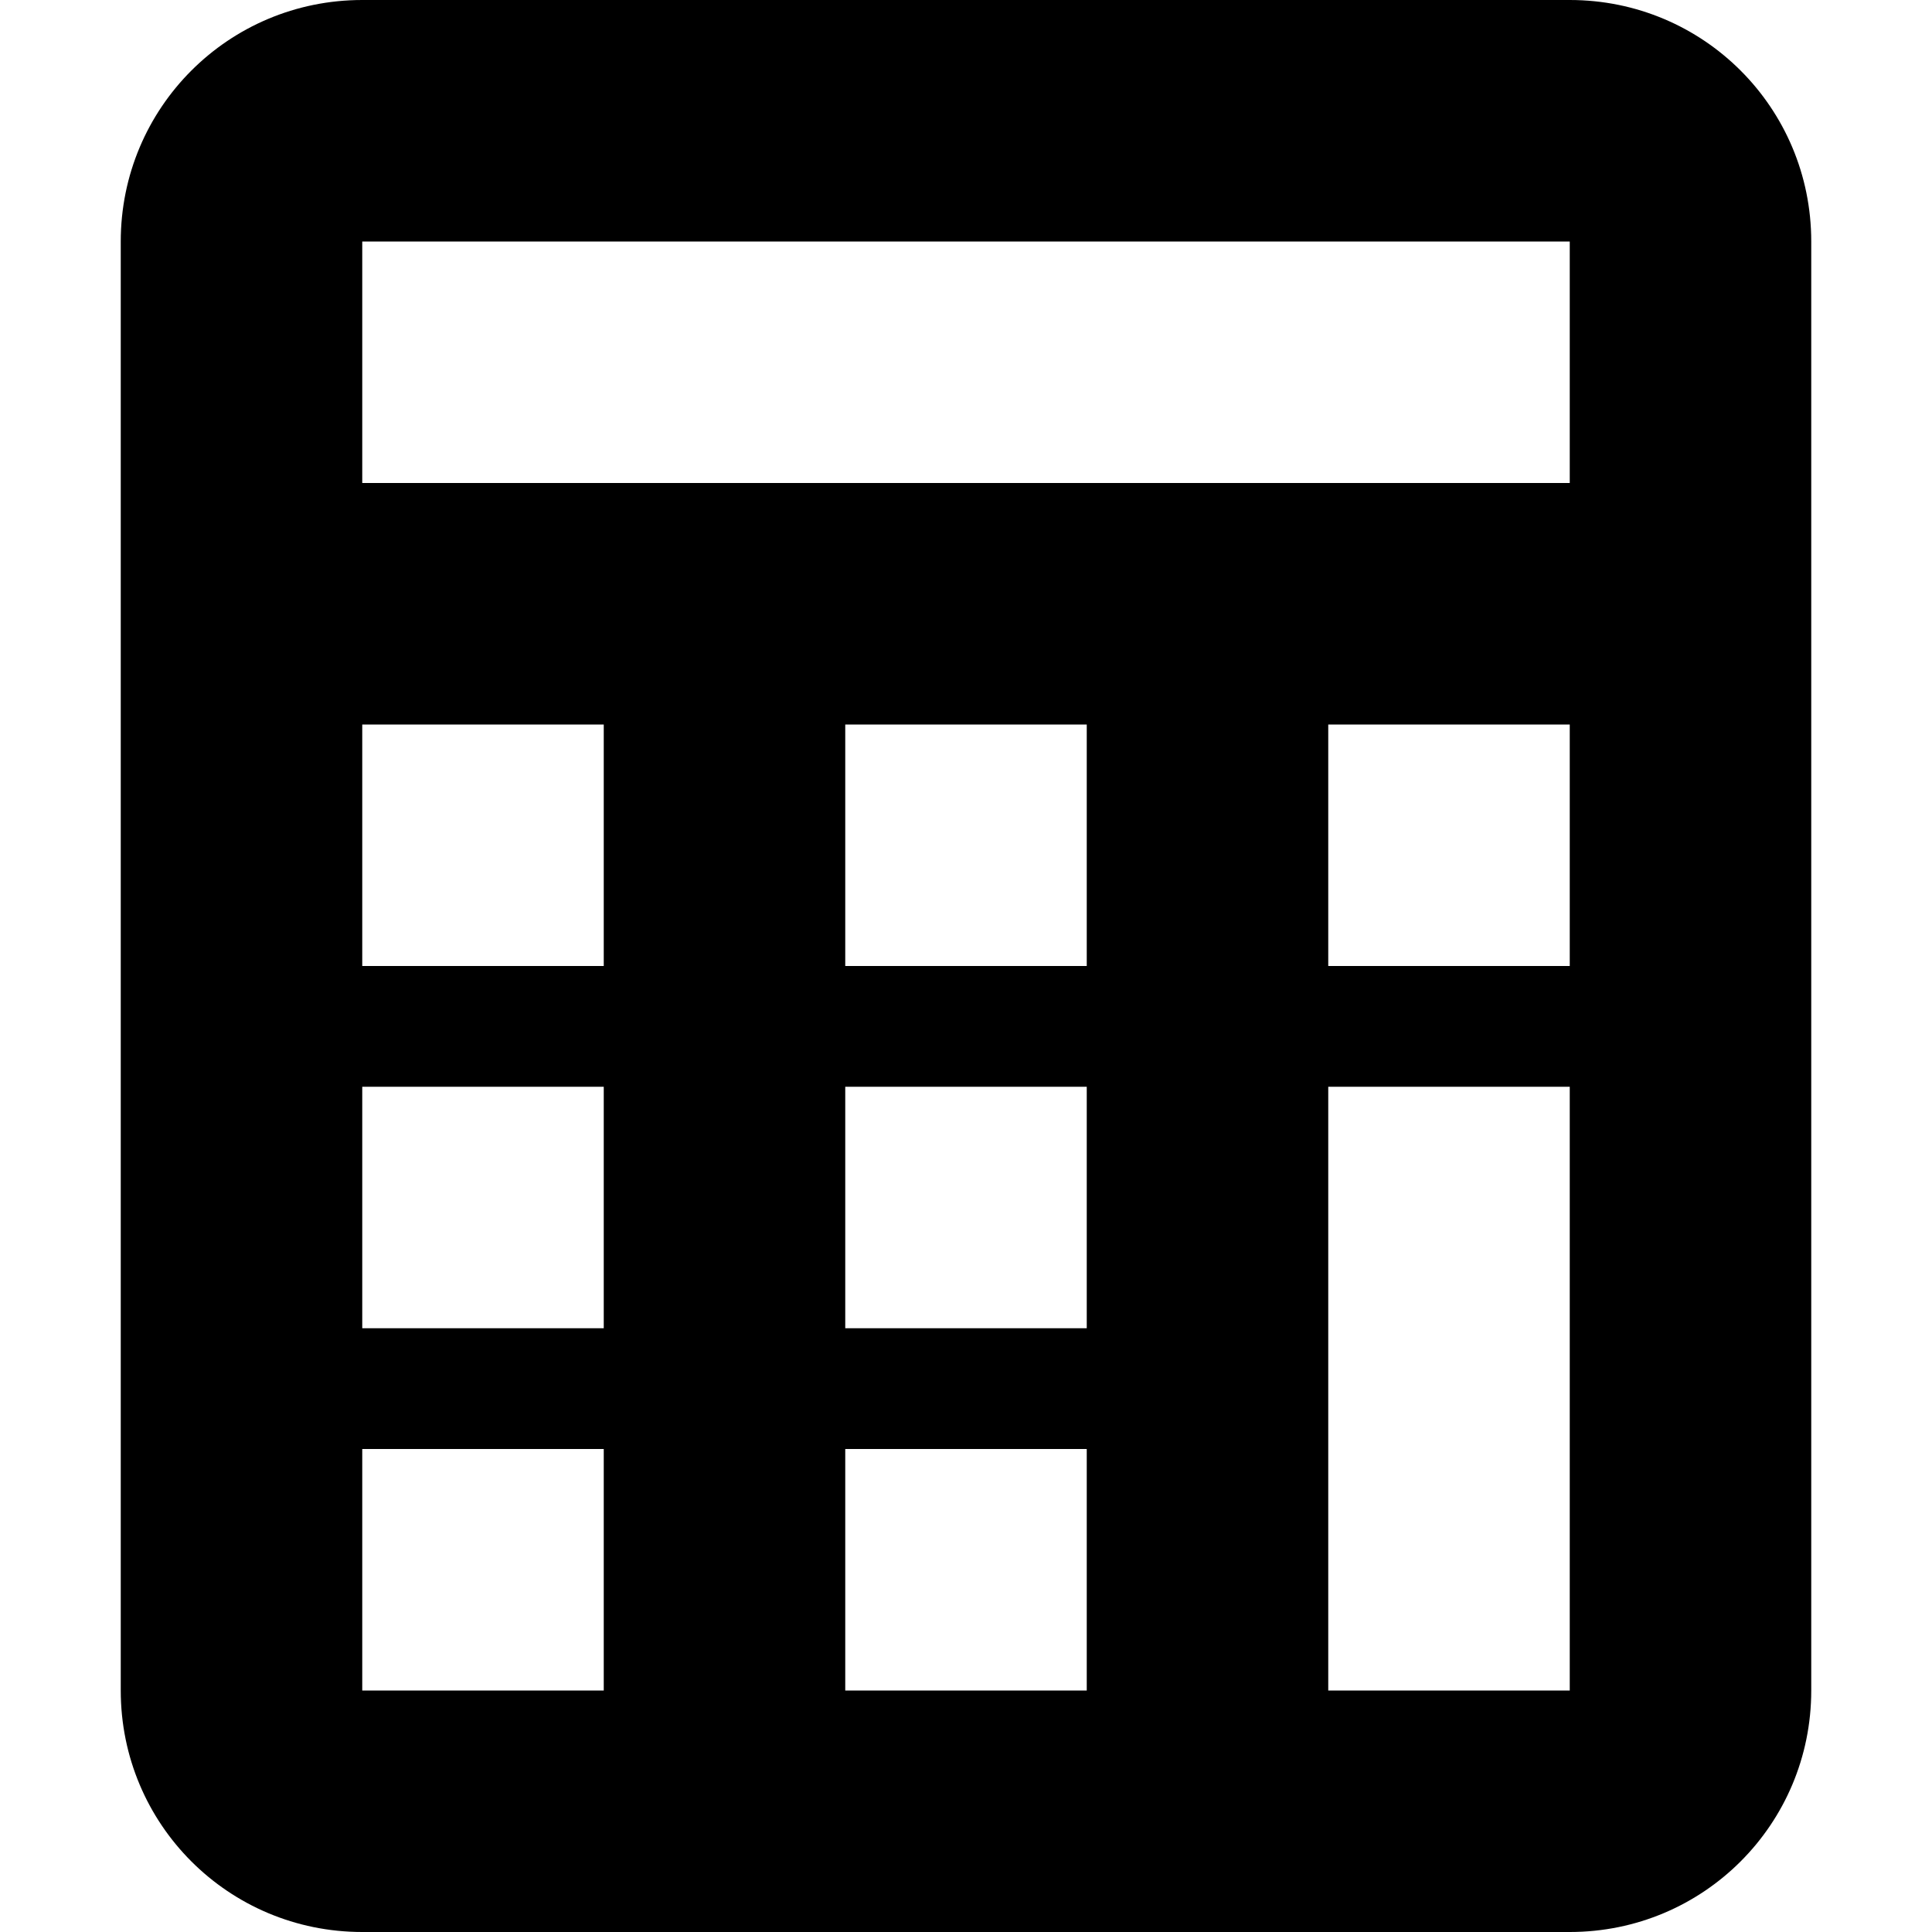 <?xml version="1.0" encoding="UTF-8"?>
<svg xmlns="http://www.w3.org/2000/svg" xmlns:xlink="http://www.w3.org/1999/xlink" width="32" height="32" viewBox="0 0 32 32" version="1.1">
<g id="surface1">
<path style=" stroke:none;fill-rule:evenodd;fill:rgb(0%,0%,0%);fill-opacity:1;" d="M 6 0 C 3.785 0 2 1.785 2 4 L 2 28 C 2 30.215 3.785 32 6 32 L 26 32 C 28.215 32 30 30.215 30 28 L 30 4 C 30 1.785 28.215 0 26 0 Z M 6 4 L 26 4 L 26 8 L 6 8 Z M 6 12 L 10 12 L 10 16 L 6 16 Z M 14 12 L 18 12 L 18 16 L 14 16 Z M 22 12 L 26 12 L 26 16 L 22 16 Z M 6 18 L 10 18 L 10 22 L 6 22 Z M 14 18 L 18 18 L 18 22 L 14 22 Z M 22 18 L 26 18 L 26 28 L 22 28 Z M 6 24 L 10 24 L 10 28 L 6 28 Z M 14 24 L 18 24 L 18 28 L 14 28 Z M 14 24 "/>
</g>
</svg>
